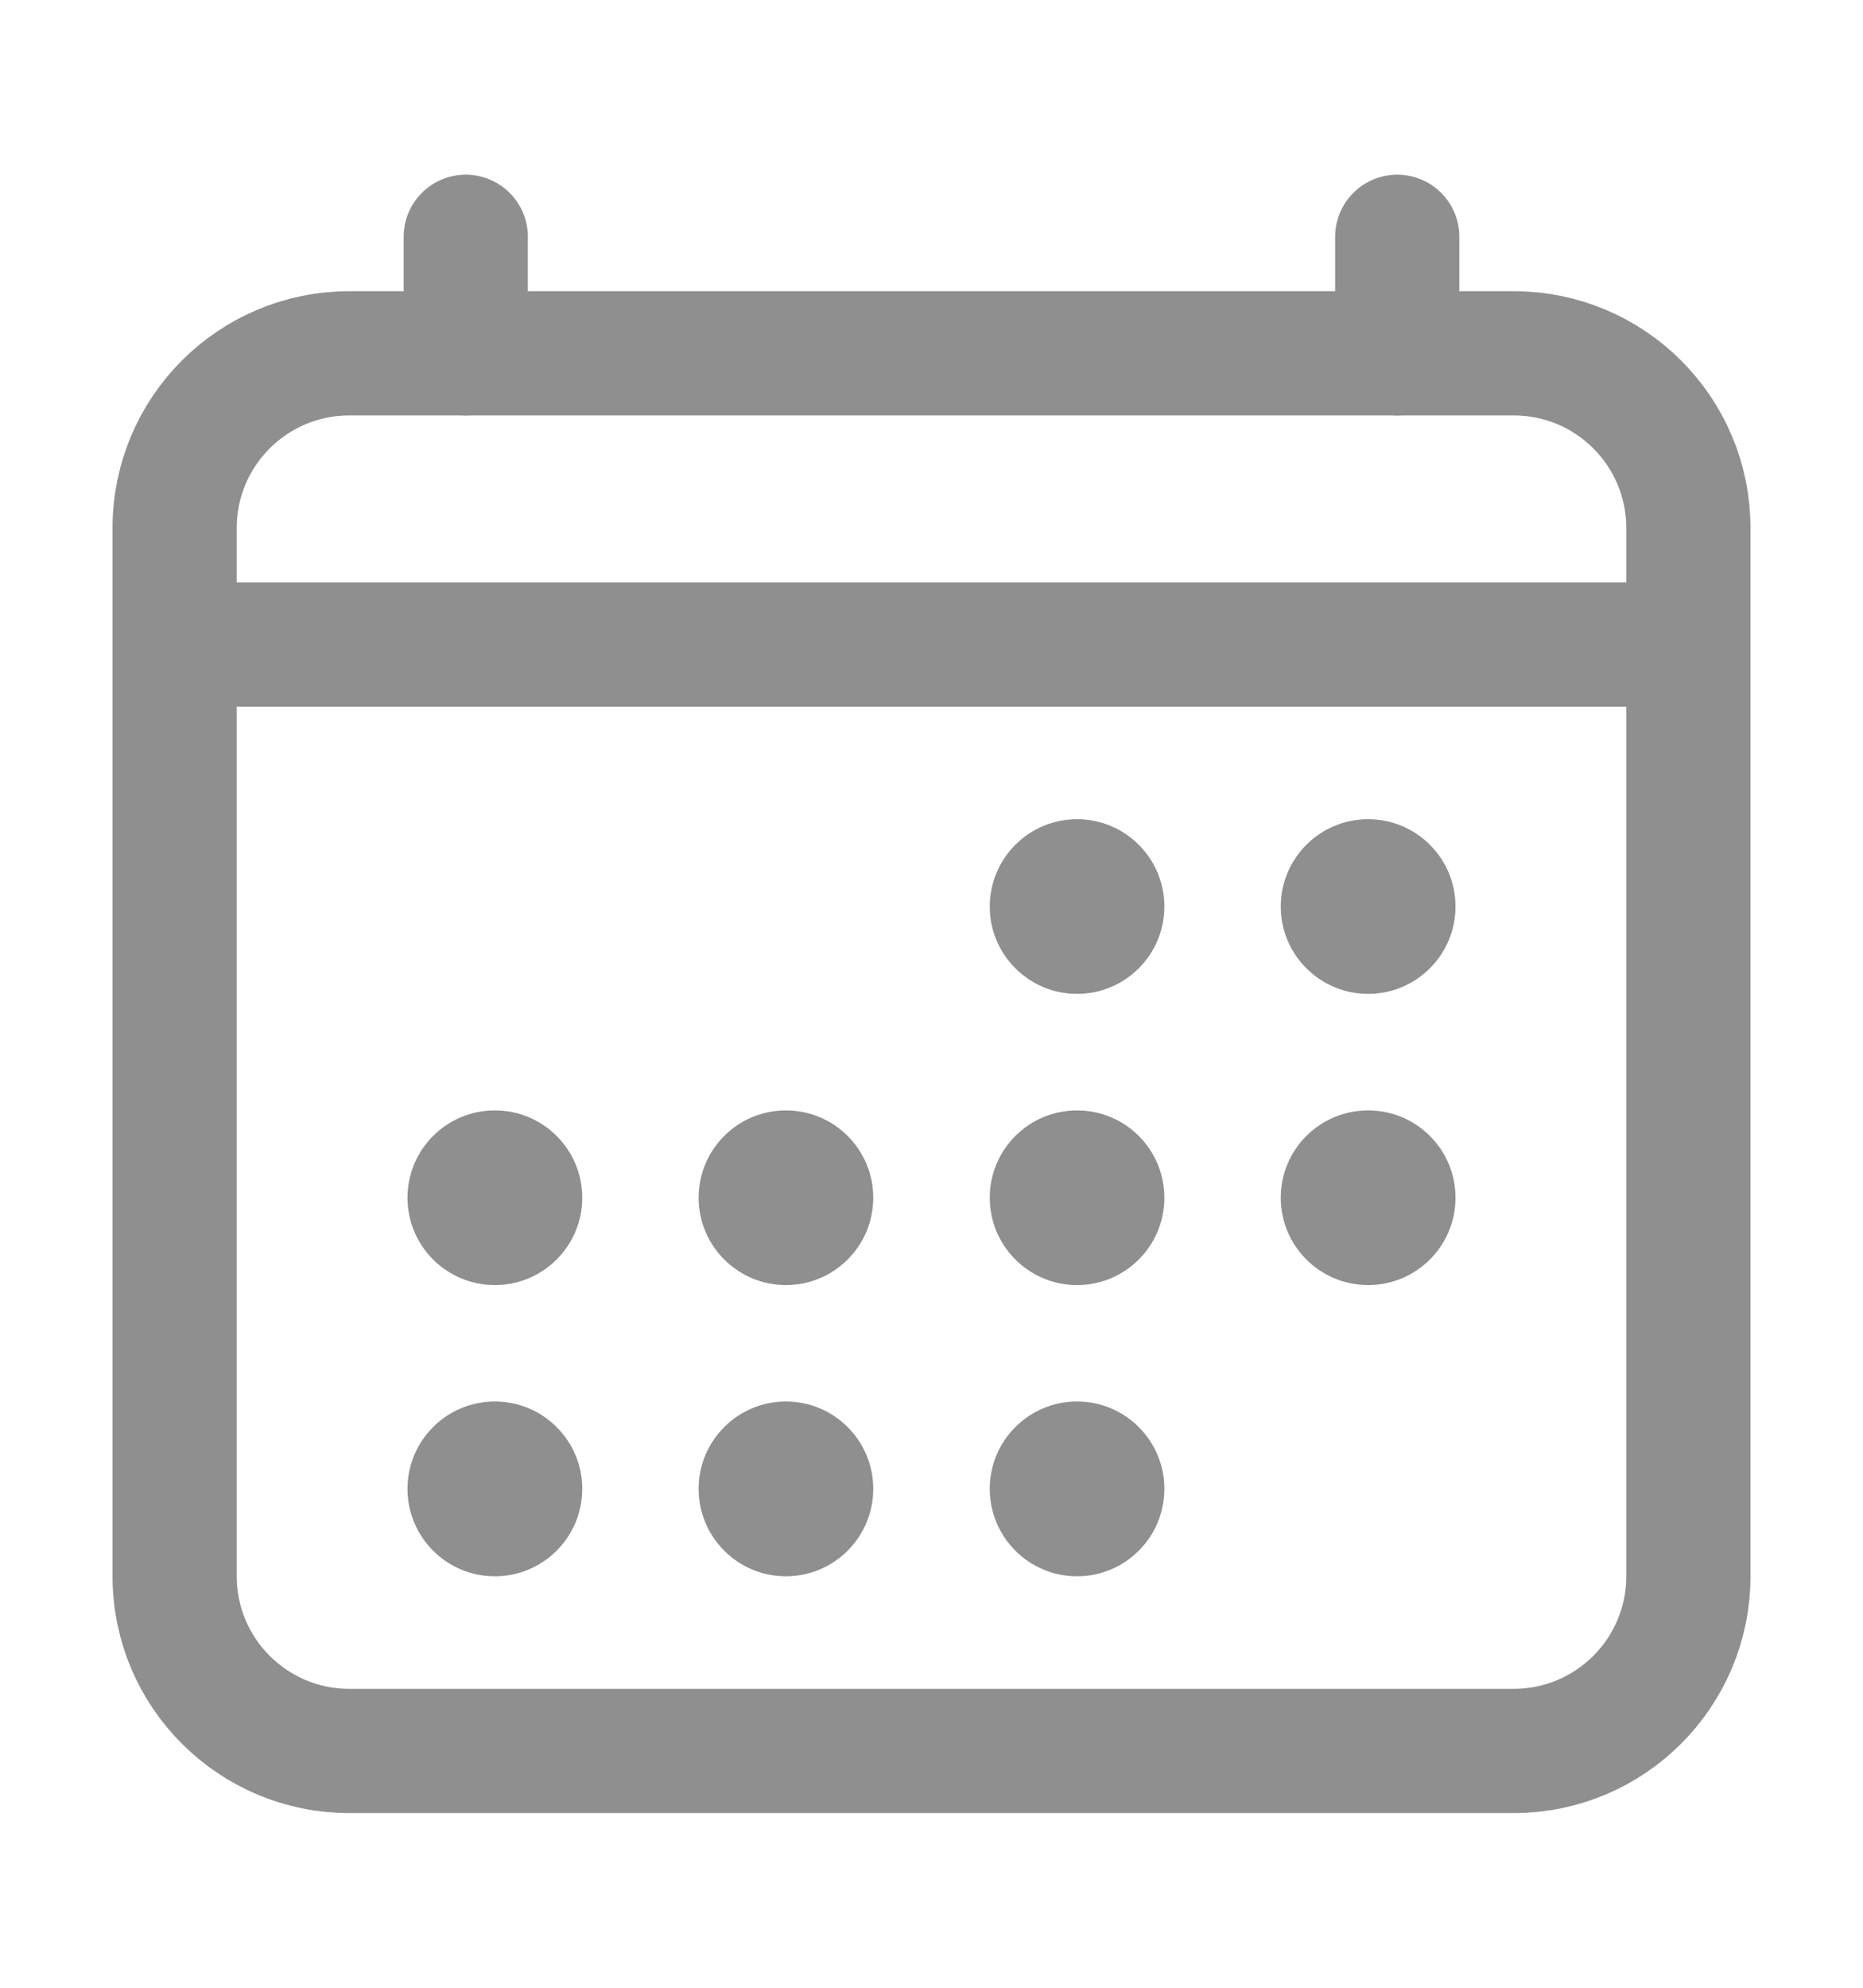 <svg width="15" height="16" viewBox="0 0 15 16" fill="none" xmlns="http://www.w3.org/2000/svg">
<path d="M12.188 2.844H2.812C2.036 2.844 1.406 3.473 1.406 4.25V12.688C1.406 13.464 2.036 14.094 2.812 14.094H12.188C12.964 14.094 13.594 13.464 13.594 12.688V4.25C13.594 3.473 12.964 2.844 12.188 2.844Z" stroke="#8F8F8F" stroke-linejoin="round"/>
<path d="M8.672 8C9.06 8 9.375 7.685 9.375 7.297C9.375 6.909 9.06 6.594 8.672 6.594C8.284 6.594 7.969 6.909 7.969 7.297C7.969 7.685 8.284 8 8.672 8Z" fill="#8F8F8F"/>
<path d="M11.016 8C11.404 8 11.719 7.685 11.719 7.297C11.719 6.909 11.404 6.594 11.016 6.594C10.627 6.594 10.312 6.909 10.312 7.297C10.312 7.685 10.627 8 11.016 8Z" fill="#8F8F8F"/>
<path d="M8.672 10.344C9.06 10.344 9.375 10.029 9.375 9.641C9.375 9.252 9.06 8.938 8.672 8.938C8.284 8.938 7.969 9.252 7.969 9.641C7.969 10.029 8.284 10.344 8.672 10.344Z" fill="#8F8F8F"/>
<path d="M11.016 10.344C11.404 10.344 11.719 10.029 11.719 9.641C11.719 9.252 11.404 8.938 11.016 8.938C10.627 8.938 10.312 9.252 10.312 9.641C10.312 10.029 10.627 10.344 11.016 10.344Z" fill="#8F8F8F"/>
<path d="M3.984 10.344C4.373 10.344 4.688 10.029 4.688 9.641C4.688 9.252 4.373 8.938 3.984 8.938C3.596 8.938 3.281 9.252 3.281 9.641C3.281 10.029 3.596 10.344 3.984 10.344Z" fill="#8F8F8F"/>
<path d="M6.328 10.344C6.716 10.344 7.031 10.029 7.031 9.641C7.031 9.252 6.716 8.938 6.328 8.938C5.94 8.938 5.625 9.252 5.625 9.641C5.625 10.029 5.94 10.344 6.328 10.344Z" fill="#8F8F8F"/>
<path d="M3.984 12.688C4.373 12.688 4.688 12.373 4.688 11.984C4.688 11.596 4.373 11.281 3.984 11.281C3.596 11.281 3.281 11.596 3.281 11.984C3.281 12.373 3.596 12.688 3.984 12.688Z" fill="#8F8F8F"/>
<path d="M6.328 12.688C6.716 12.688 7.031 12.373 7.031 11.984C7.031 11.596 6.716 11.281 6.328 11.281C5.94 11.281 5.625 11.596 5.625 11.984C5.625 12.373 5.94 12.688 6.328 12.688Z" fill="#8F8F8F"/>
<path d="M8.672 12.688C9.06 12.688 9.375 12.373 9.375 11.984C9.375 11.596 9.06 11.281 8.672 11.281C8.284 11.281 7.969 11.596 7.969 11.984C7.969 12.373 8.284 12.688 8.672 12.688Z" fill="#8F8F8F"/>
<path d="M3.75 1.906V2.844M11.25 1.906V2.844" stroke="#8F8F8F" stroke-linecap="round" stroke-linejoin="round"/>
<path d="M13.594 5.188H1.406" stroke="#8F8F8F" stroke-linejoin="round"/>
</svg>
